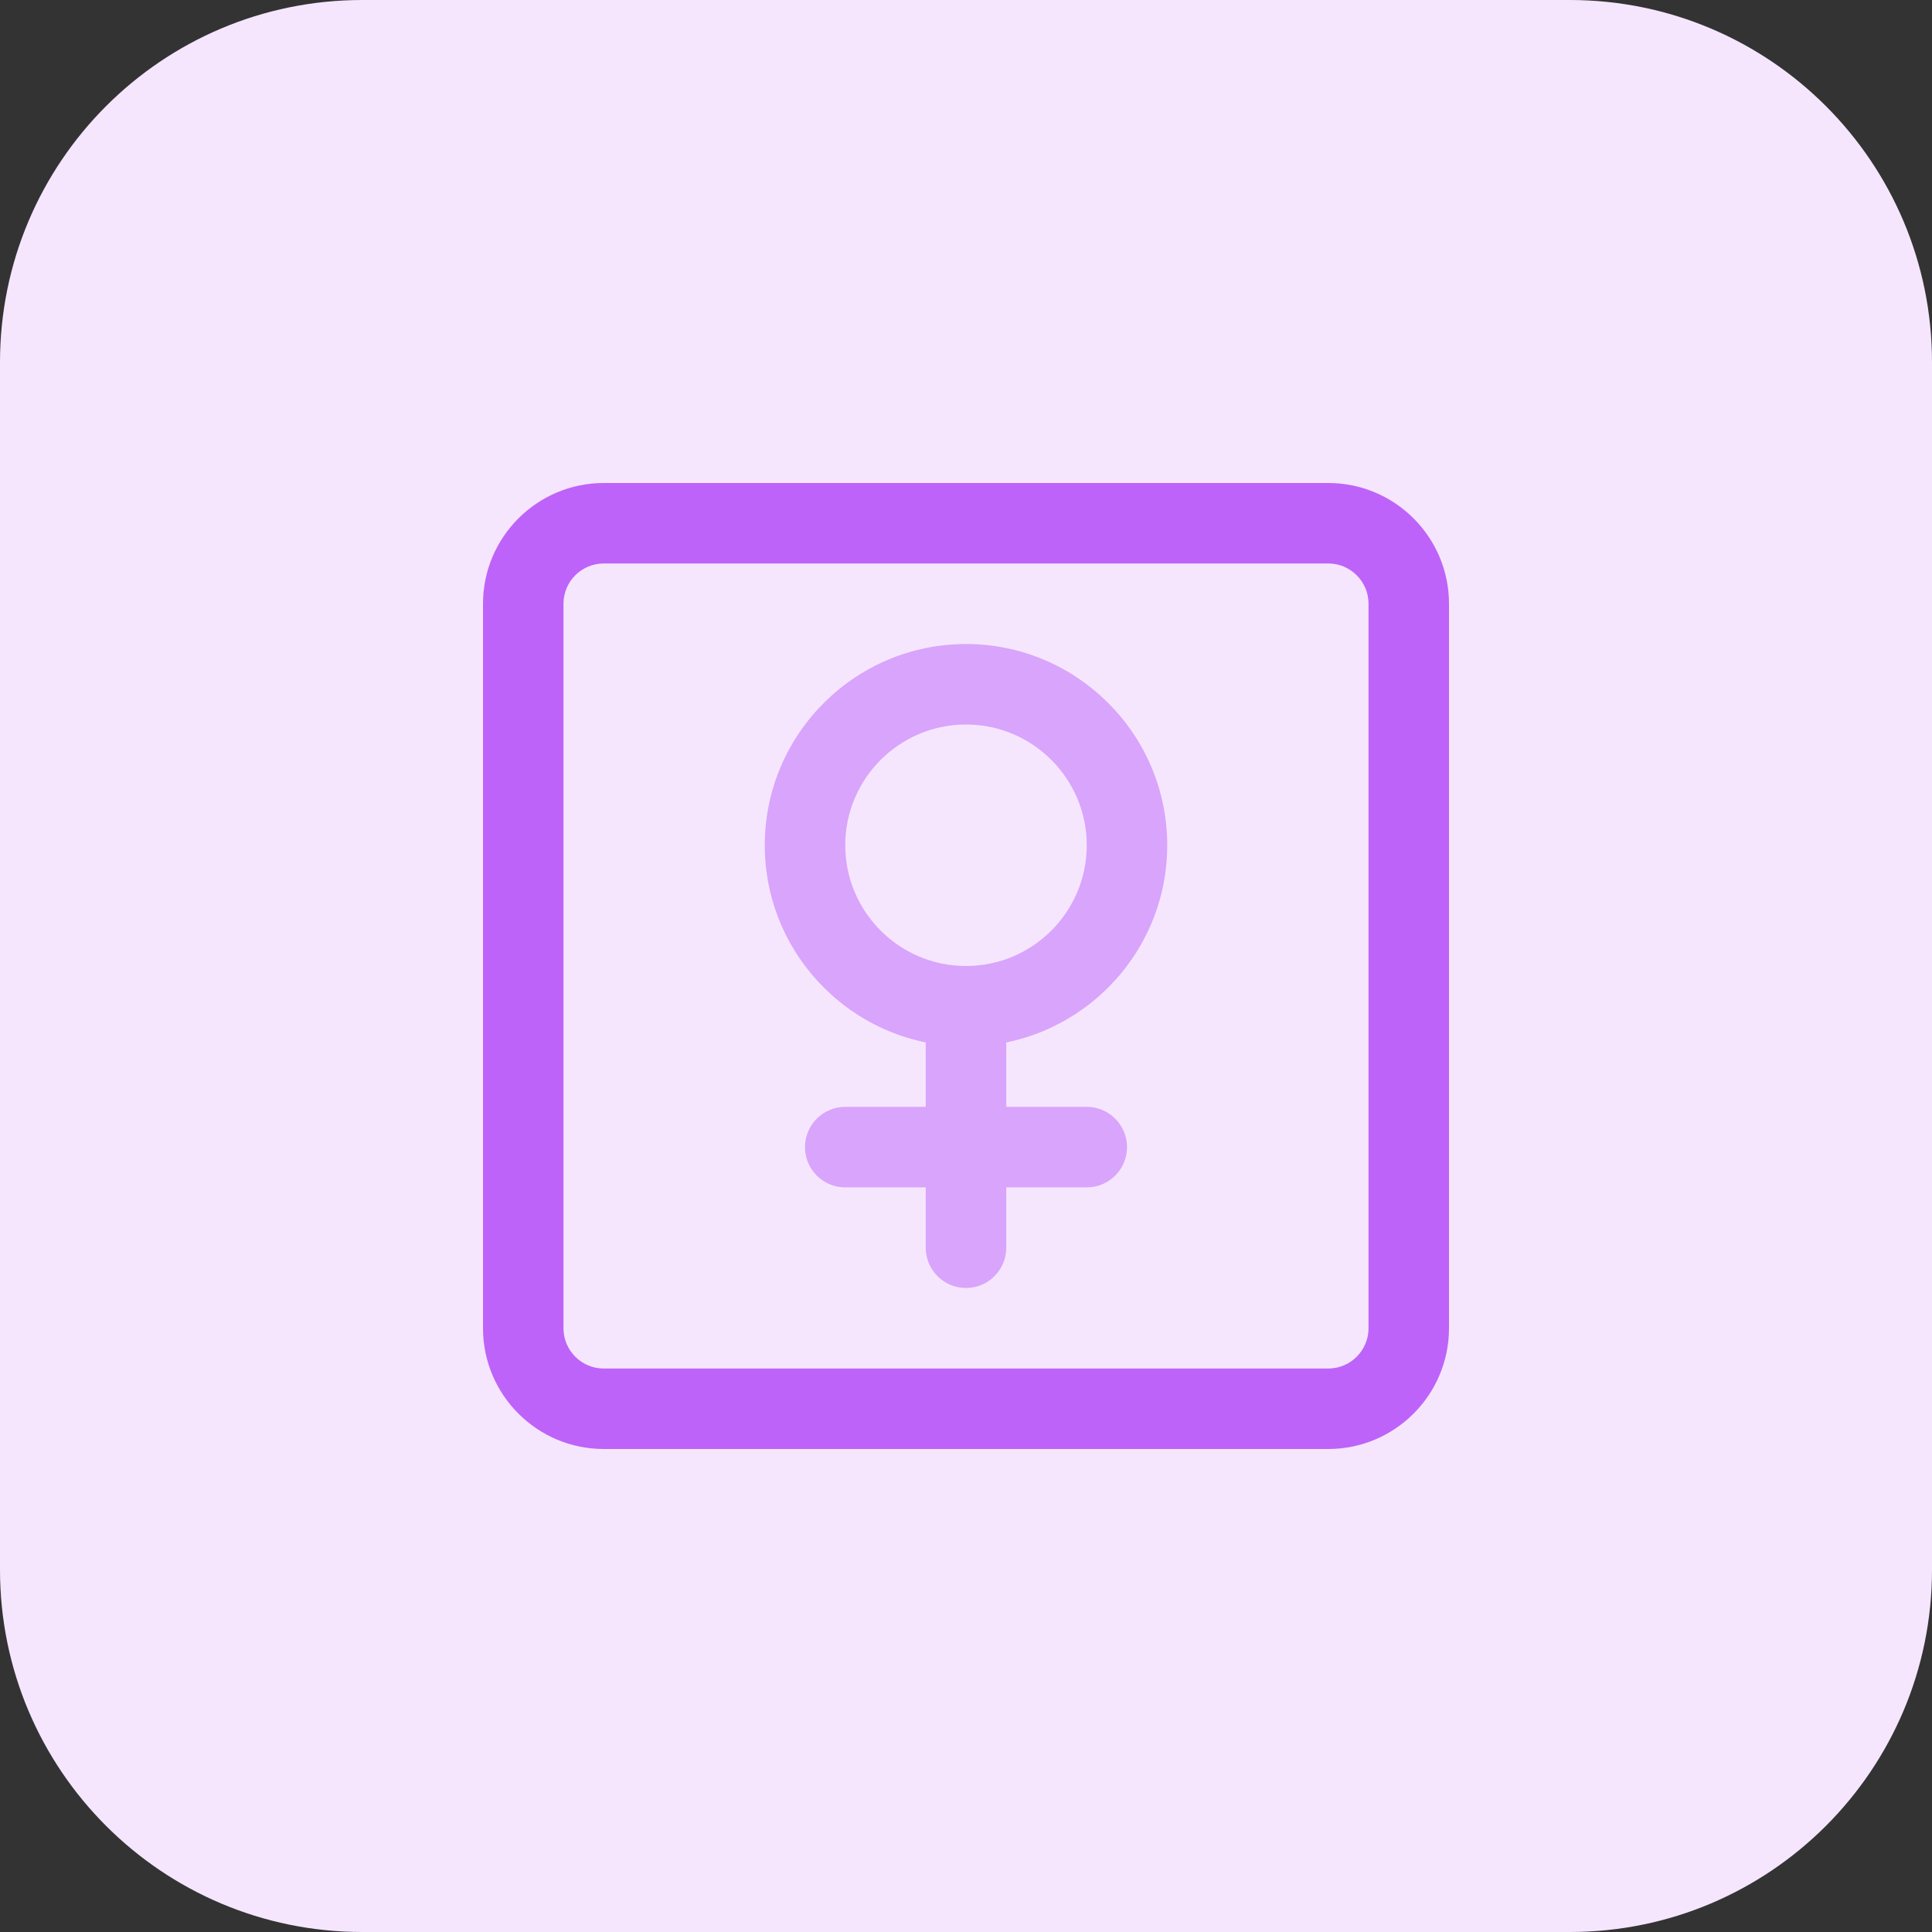 <svg id="bold" height="512" viewBox="0 0 32 32" width="512" xmlns="http://www.w3.org/2000/svg"><rect x="0" y="0" width="32" height="32" fill="#333333" stroke="none"/><path d="m26 32h-20c-3.314 0-6-2.686-6-6v-20c0-3.314 2.686-6 6-6h20c3.314 0 6 2.686 6 6v20c0 3.314-2.686 6-6 6z" fill="#f5e6fe"/><g fill="#d9a4fc"><path d="m16 17.333c-1.838 0-3.333-1.495-3.333-3.333s1.495-3.333 3.333-3.333 3.333 1.495 3.333 3.333-1.495 3.333-3.333 3.333zm0-5.333c-1.103 0-2 .897-2 2s.897 2 2 2 2-.897 2-2-.897-2-2-2z"/><path d="m16 21.333c-.368 0-.667-.299-.667-.667v-3.833c0-.368.299-.667.667-.667s.667.299.667.667v3.833c0 .369-.299.667-.667.667z"/><path d="m18 19.667h-4c-.368 0-.667-.299-.667-.667s.299-.667.667-.667h4c.368 0 .667.299.667.667s-.299.667-.667.667z"/></g><path d="m22 24h-12c-1.103 0-2-.897-2-2v-12c0-1.103.897-2 2-2h12c1.103 0 2 .897 2 2v12c0 1.103-.897 2-2 2zm-12-14.667c-.368 0-.667.299-.667.667v12c0 .368.299.667.667.667h12c.368 0 .667-.299.667-.667v-12c0-.368-.299-.667-.667-.667z" fill="#be63f9"/></svg>